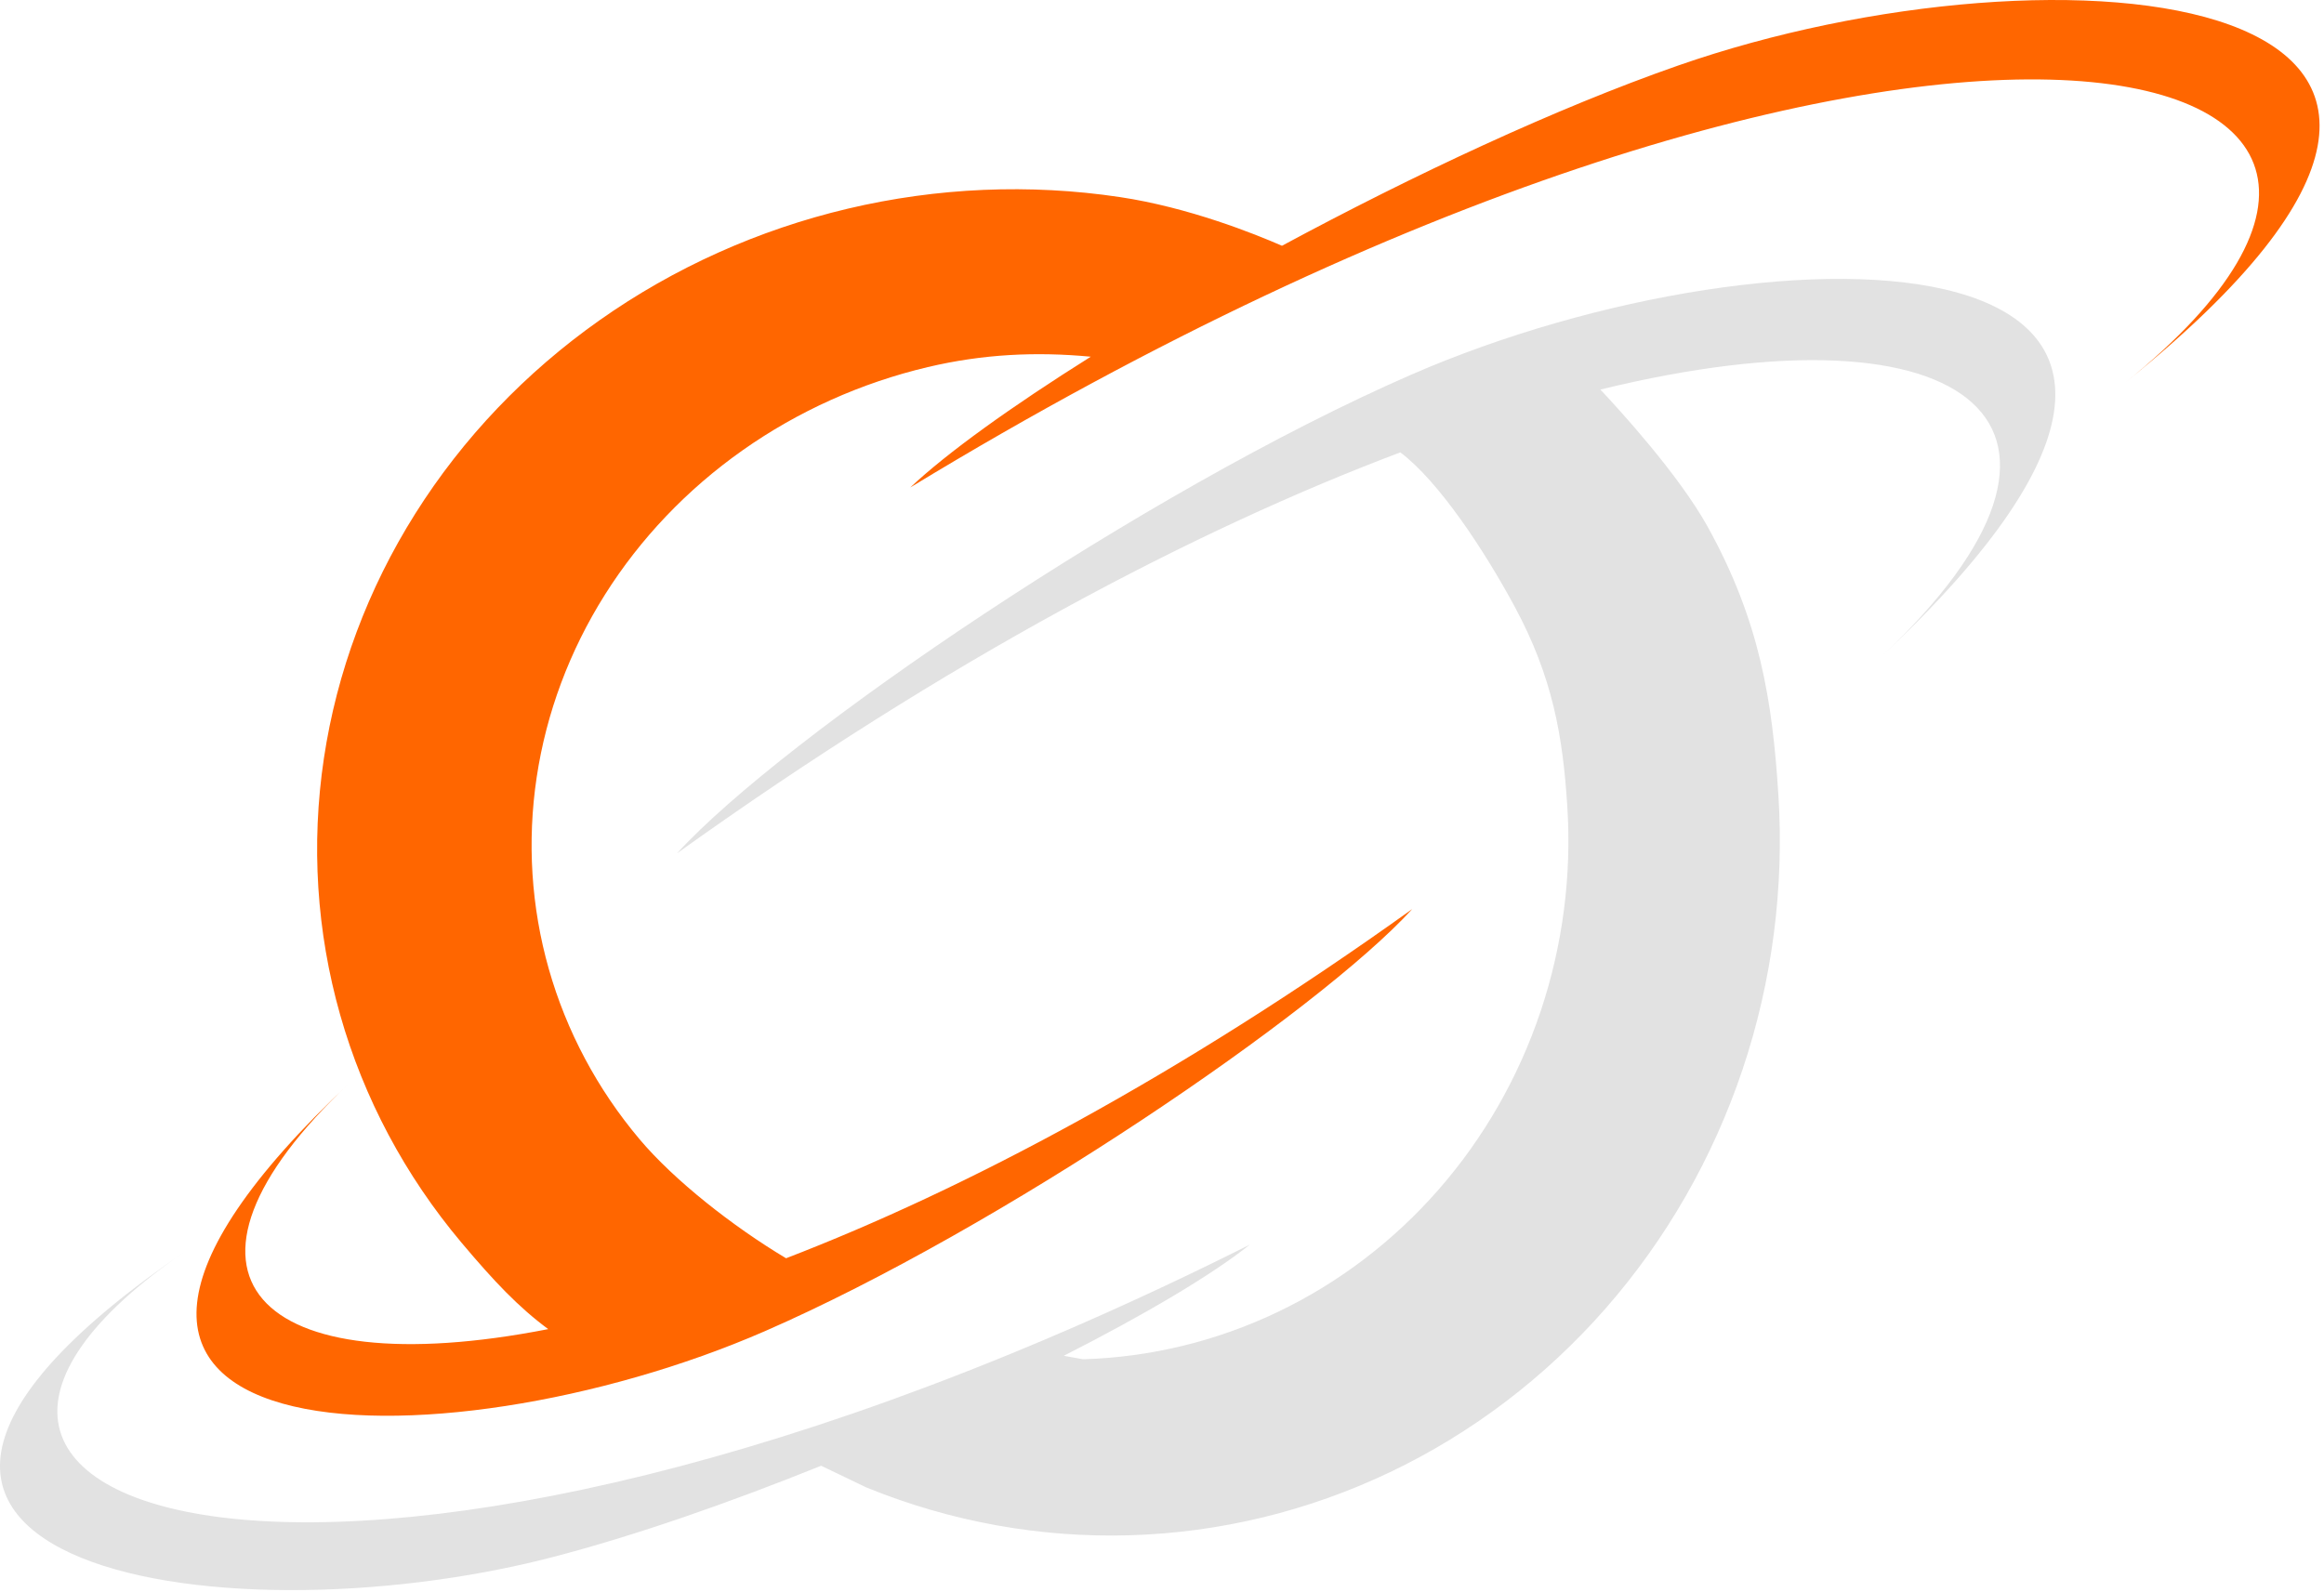<svg width="359" height="246" viewBox="0 0 359 246" fill="none" xmlns="http://www.w3.org/2000/svg">
<path fill-rule="evenodd" clip-rule="evenodd" d="M328.401 59.036C394.285 5.908 293.882 -17.88 140.613 75.321C146.333 69.934 156.258 62.804 168.497 55.116C160.041 54.316 151.824 54.708 143.317 56.721C133.01 59.161 123.281 63.533 114.71 69.578C106.14 75.622 98.905 83.214 93.439 91.898C87.973 100.582 84.389 110.179 82.901 120.116C81.412 130.053 82.051 140.124 84.778 149.727C87.505 159.329 92.264 168.265 98.771 176C104.133 182.375 113.22 189.513 121.427 194.419C149.073 183.778 182.091 166.305 218.155 140.466C203.607 156.395 154.346 189.899 118.16 205.683C67.887 227.611 -8.905 226.403 54.075 167.26C22.452 196.957 39.561 214.21 84.684 205.368C80.05 201.928 76.339 198.01 71.293 192.011C62.577 181.651 56.203 169.681 52.55 156.819C48.897 143.957 48.042 130.467 50.036 117.158C52.029 103.848 56.83 90.992 64.152 79.361C71.473 67.729 81.163 57.56 92.643 49.464C104.123 41.368 117.155 35.511 130.96 32.244C144.764 28.976 159.057 28.366 172.982 30.449C183.651 32.045 193.847 36.145 198.032 37.975C218.3 27.048 240.385 16.706 259.23 10.126C317.939 -10.373 404.652 -2.452 328.401 59.036Z" fill="#FF6600"/>
<path fill-rule="evenodd" clip-rule="evenodd" d="M216.313 69.898C184.552 81.88 146.366 101.914 104.573 131.858C121.067 113.798 176.918 75.812 217.944 57.917C274.943 33.056 362.007 34.425 290.602 101.48C328.419 65.967 304.768 46.15 247.216 60.19C249.956 63.099 259.285 73.262 263.78 81.367C271.885 95.983 273.785 108.326 274.712 122.741C275.64 137.156 273.758 151.618 269.179 165.259C264.599 178.9 257.417 191.441 248.062 202.13C238.707 212.819 227.372 221.437 214.736 227.466C202.1 233.496 188.422 236.814 174.522 237.221C160.622 237.628 146.786 235.116 133.843 229.836L126.845 226.478C112.614 232.22 98.15 237.264 85.442 240.575C33.007 254.239 -41.747 241.244 28.815 193.218C-32.153 234.714 53.371 262.455 193.061 192.317C187.227 196.98 176.903 203.092 164.327 209.489L167.308 210.024C177.685 209.72 187.896 207.243 197.33 202.742C206.764 198.24 215.227 191.806 222.211 183.826C229.195 175.846 234.557 166.483 237.976 156.299C241.395 146.115 242.8 135.318 242.107 124.556C241.415 113.794 239.874 104.646 233.945 93.667C229.309 85.083 222.253 74.344 216.313 69.898Z" fill="#E2E2E2"/>
</svg>
